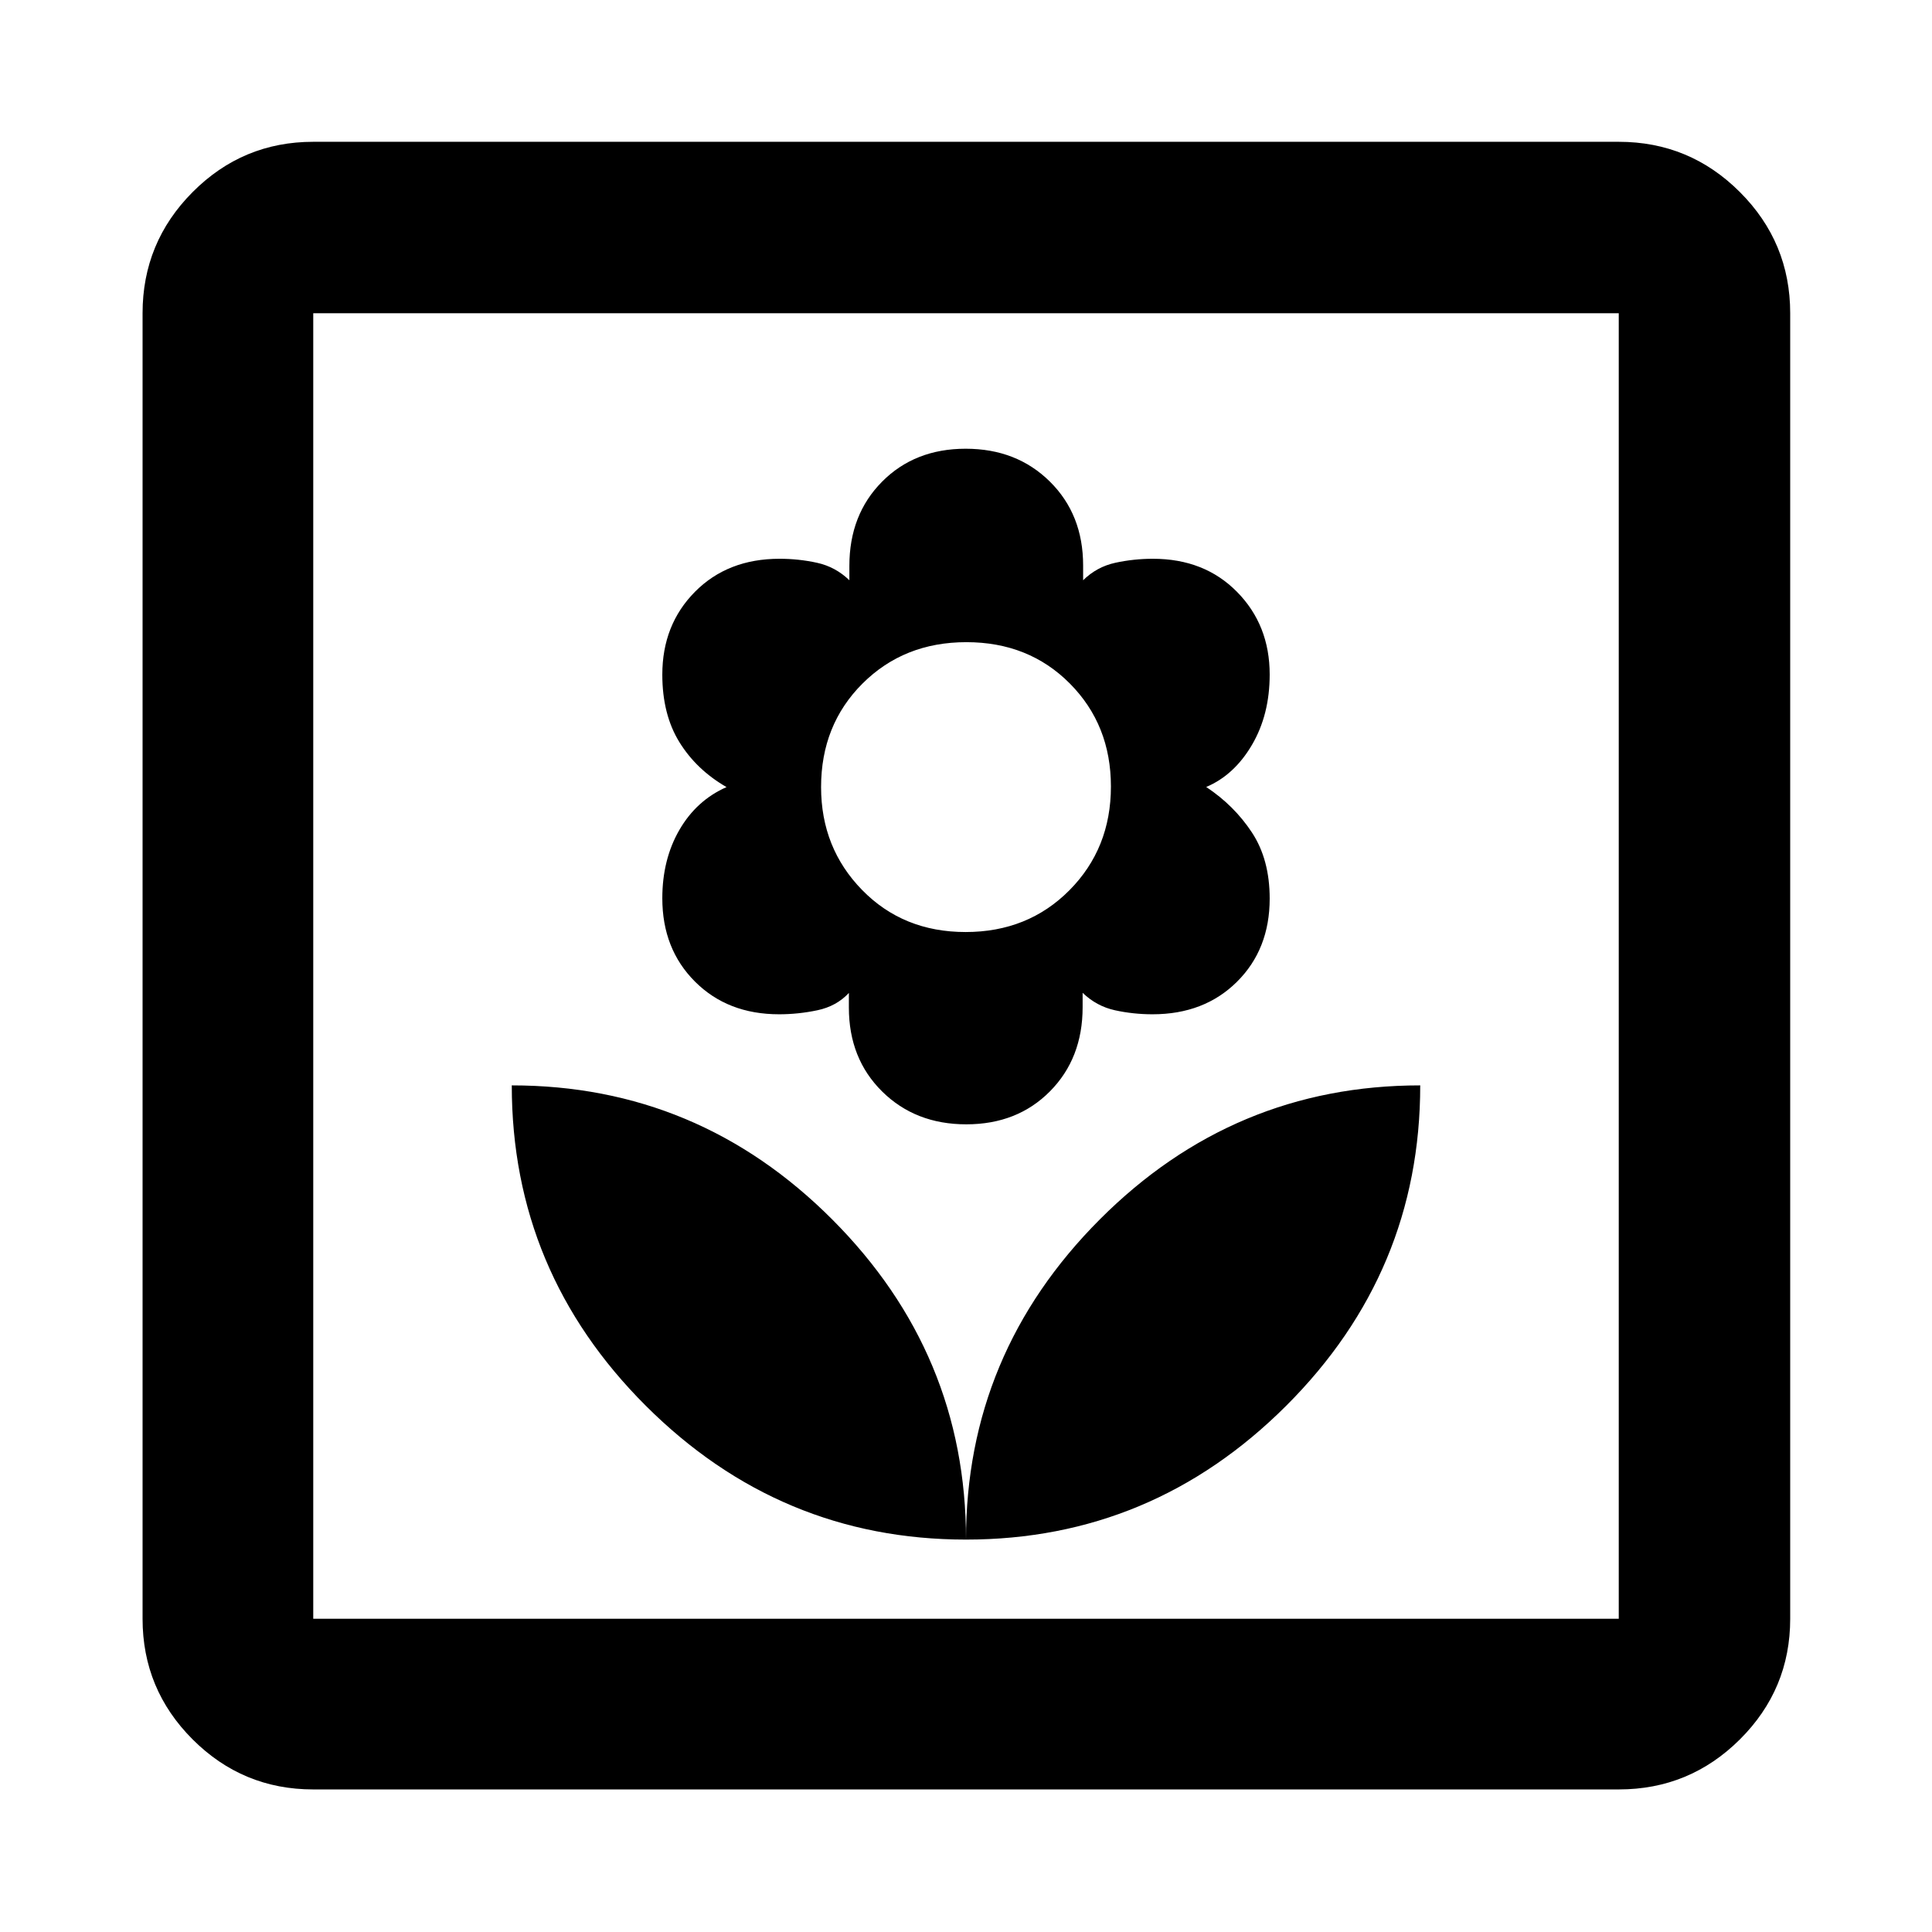 <svg xmlns="http://www.w3.org/2000/svg" height="40" viewBox="0 -960 960 960" width="40"><path d="M480-194.99q0-92.47-66.48-159.08-66.49-66.61-159.22-66.61 0 92.73 66.61 159.21T480-194.99Zm.15-206.34q25.32 0 41.56-16.38 16.24-16.39 16.24-41.81v-7.16q6.93 6.67 16.04 8.67 9.1 2 18.71 2 25.68 0 41.94-16.15 16.26-16.14 16.26-41.32 0-19.46-8.82-32.86-8.81-13.39-22.72-22.61 13.91-5.89 22.72-20.9 8.82-15.01 8.82-35 0-24.57-16.21-41.03-16.21-16.47-41.81-16.47-9.57 0-18.73 2t-15.95 8.67v-7.33q0-25.36-16.52-41.69-16.51-16.33-41.83-16.33-25.32 0-41.56 16.38-16.24 16.38-16.24 41.81v7.16q-6.93-6.67-16.04-8.67-9.1-2-18.65-2-25.77 0-42.02 16.39-16.24 16.39-16.24 41.17 0 19.8 8.48 33.54 8.48 13.74 23.43 22.35-14.95 6.61-23.43 21.29-8.48 14.67-8.48 33.97 0 25.18 16.24 41.4 16.23 16.23 41.79 16.23 9.56 0 19.04-2 9.48-2 15.63-8.6v7.26q0 25.36 16.52 41.69 16.51 16.33 41.83 16.33Zm-.34-95.55q-31 0-51.41-20.87-20.41-20.87-20.41-51.15 0-30.91 20.6-51.46 20.61-20.55 51.6-20.55 31 0 51.41 20.55 20.41 20.55 20.41 51.18 0 30.74-20.6 51.52-20.61 20.78-51.6 20.78Zm.19 301.89q92.48 0 159.09-66.48t66.61-159.21q-92.73 0-159.22 66.61Q480-287.46 480-194.99ZM155.65-70.84q-35.06 0-59.94-24.87-24.87-24.88-24.87-59.94v-648.7q0-35.22 24.87-60.2 24.88-24.99 59.94-24.99h648.7q35.22 0 60.2 24.99 24.99 24.98 24.99 60.2v648.7q0 35.06-24.99 59.94-24.98 24.87-60.2 24.87h-648.7Zm0-84.81h648.7v-648.7h-648.7v648.7Zm0 0v-648.7 648.7Z"/></svg>